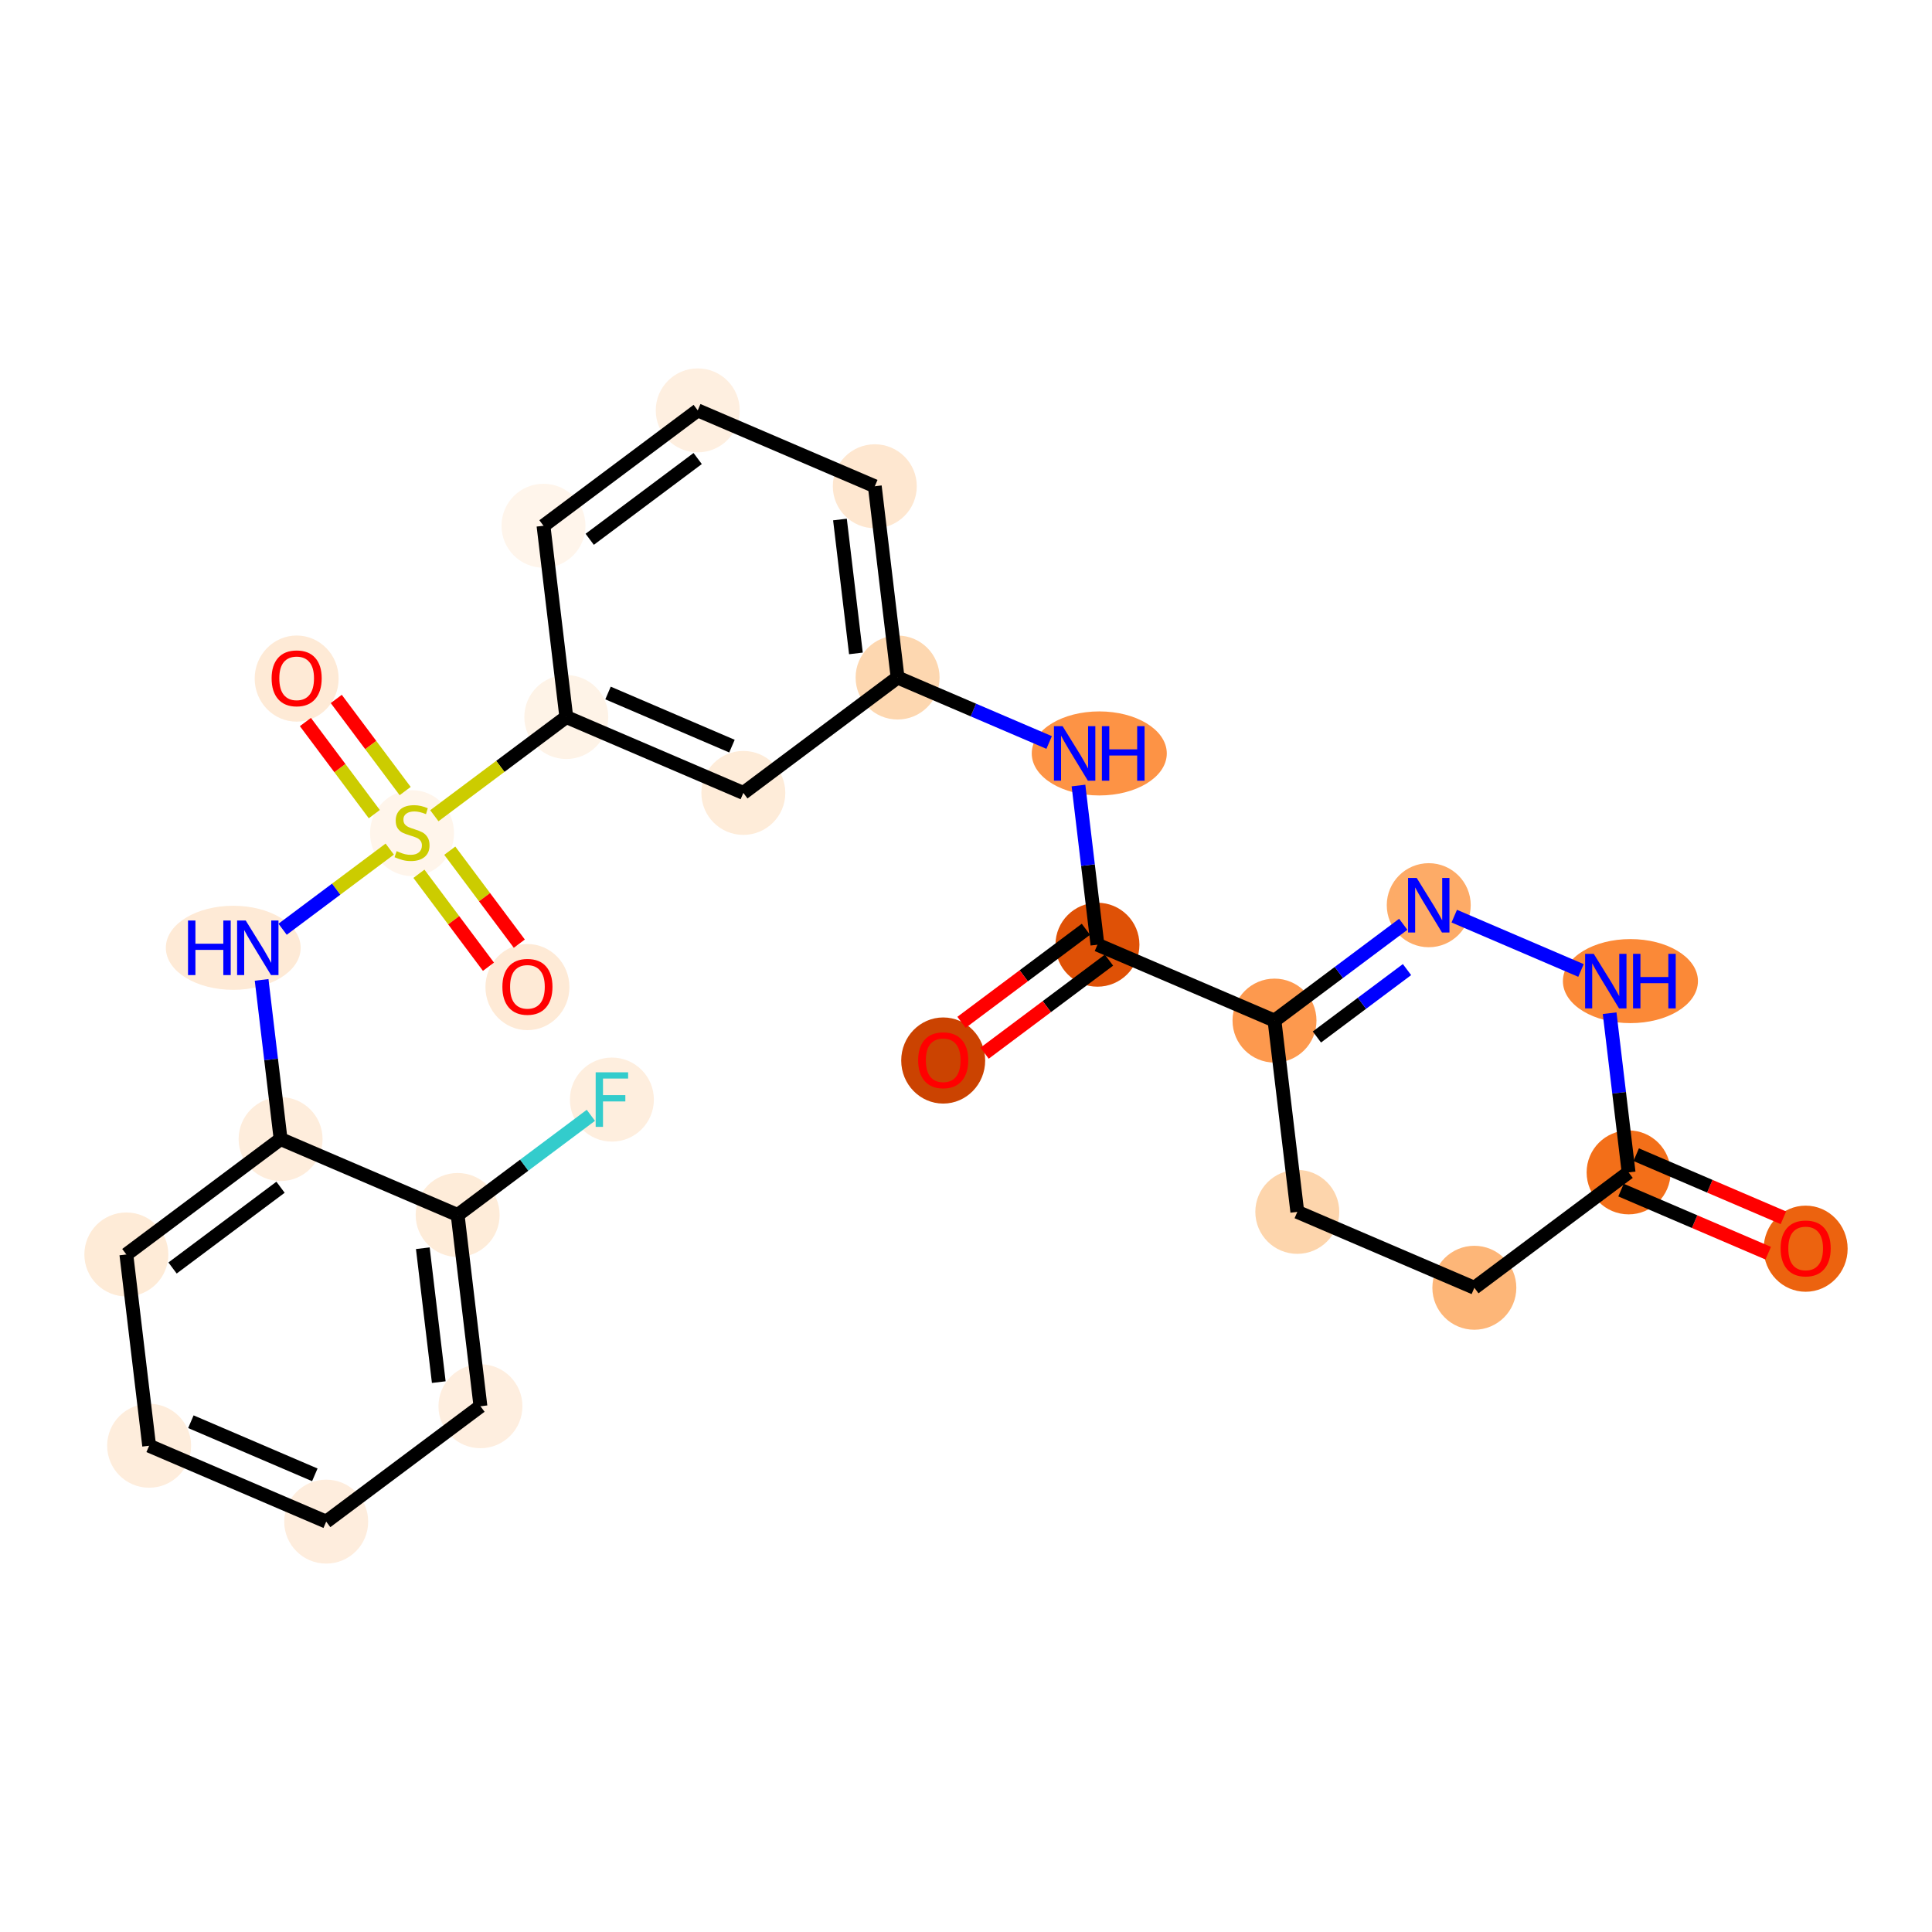 <?xml version='1.0' encoding='iso-8859-1'?>
<svg version='1.1' baseProfile='full'
              xmlns='http://www.w3.org/2000/svg'
                      xmlns:rdkit='http://www.rdkit.org/xml'
                      xmlns:xlink='http://www.w3.org/1999/xlink'
                  xml:space='preserve'
width='280px' height='280px' viewBox='0 0 280 280'>
<!-- END OF HEADER -->
<rect style='opacity:1.0;fill:#FFFFFF;stroke:none' width='280' height='280' x='0' y='0'> </rect>
<ellipse cx='261.689' cy='180.971' rx='5.584' ry='5.741'  style='fill:#EC630F;fill-rule:evenodd;stroke:#EC630F;stroke-width:1.0px;stroke-linecap:butt;stroke-linejoin:miter;stroke-opacity:1' />
<ellipse cx='236.03' cy='169.911' rx='5.584' ry='5.584'  style='fill:#F36F19;fill-rule:evenodd;stroke:#F36F19;stroke-width:1.0px;stroke-linecap:butt;stroke-linejoin:miter;stroke-opacity:1' />
<ellipse cx='213.674' cy='186.633' rx='5.584' ry='5.584'  style='fill:#FDB678;fill-rule:evenodd;stroke:#FDB678;stroke-width:1.0px;stroke-linecap:butt;stroke-linejoin:miter;stroke-opacity:1' />
<ellipse cx='188.015' cy='175.634' rx='5.584' ry='5.584'  style='fill:#FDD5AC;fill-rule:evenodd;stroke:#FDD5AC;stroke-width:1.0px;stroke-linecap:butt;stroke-linejoin:miter;stroke-opacity:1' />
<ellipse cx='184.71' cy='147.913' rx='5.584' ry='5.584'  style='fill:#FD994E;fill-rule:evenodd;stroke:#FD994E;stroke-width:1.0px;stroke-linecap:butt;stroke-linejoin:miter;stroke-opacity:1' />
<ellipse cx='159.051' cy='136.914' rx='5.584' ry='5.584'  style='fill:#DF5106;fill-rule:evenodd;stroke:#DF5106;stroke-width:1.0px;stroke-linecap:butt;stroke-linejoin:miter;stroke-opacity:1' />
<ellipse cx='136.695' cy='153.698' rx='5.584' ry='5.741'  style='fill:#CB4301;fill-rule:evenodd;stroke:#CB4301;stroke-width:1.0px;stroke-linecap:butt;stroke-linejoin:miter;stroke-opacity:1' />
<ellipse cx='159.314' cy='109.193' rx='9.286' ry='5.591'  style='fill:#FD9345;fill-rule:evenodd;stroke:#FD9345;stroke-width:1.0px;stroke-linecap:butt;stroke-linejoin:miter;stroke-opacity:1' />
<ellipse cx='130.086' cy='98.194' rx='5.584' ry='5.584'  style='fill:#FDD7B0;fill-rule:evenodd;stroke:#FDD7B0;stroke-width:1.0px;stroke-linecap:butt;stroke-linejoin:miter;stroke-opacity:1' />
<ellipse cx='126.782' cy='70.472' rx='5.584' ry='5.584'  style='fill:#FEE7D0;fill-rule:evenodd;stroke:#FEE7D0;stroke-width:1.0px;stroke-linecap:butt;stroke-linejoin:miter;stroke-opacity:1' />
<ellipse cx='101.122' cy='59.474' rx='5.584' ry='5.584'  style='fill:#FEEFE0;fill-rule:evenodd;stroke:#FEEFE0;stroke-width:1.0px;stroke-linecap:butt;stroke-linejoin:miter;stroke-opacity:1' />
<ellipse cx='78.767' cy='76.196' rx='5.584' ry='5.584'  style='fill:#FFF5EB;fill-rule:evenodd;stroke:#FFF5EB;stroke-width:1.0px;stroke-linecap:butt;stroke-linejoin:miter;stroke-opacity:1' />
<ellipse cx='82.072' cy='103.917' rx='5.584' ry='5.584'  style='fill:#FEF3E7;fill-rule:evenodd;stroke:#FEF3E7;stroke-width:1.0px;stroke-linecap:butt;stroke-linejoin:miter;stroke-opacity:1' />
<ellipse cx='59.717' cy='120.746' rx='5.584' ry='5.725'  style='fill:#FFF5EB;fill-rule:evenodd;stroke:#FFF5EB;stroke-width:1.0px;stroke-linecap:butt;stroke-linejoin:miter;stroke-opacity:1' />
<ellipse cx='42.994' cy='98.346' rx='5.584' ry='5.741'  style='fill:#FEEAD6;fill-rule:evenodd;stroke:#FEEAD6;stroke-width:1.0px;stroke-linecap:butt;stroke-linejoin:miter;stroke-opacity:1' />
<ellipse cx='76.439' cy='143.056' rx='5.584' ry='5.741'  style='fill:#FEEAD6;fill-rule:evenodd;stroke:#FEEAD6;stroke-width:1.0px;stroke-linecap:butt;stroke-linejoin:miter;stroke-opacity:1' />
<ellipse cx='33.805' cy='137.362' rx='9.27' ry='5.591'  style='fill:#FEEAD6;fill-rule:evenodd;stroke:#FEEAD6;stroke-width:1.0px;stroke-linecap:butt;stroke-linejoin:miter;stroke-opacity:1' />
<ellipse cx='40.666' cy='165.084' rx='5.584' ry='5.584'  style='fill:#FEEDDC;fill-rule:evenodd;stroke:#FEEDDC;stroke-width:1.0px;stroke-linecap:butt;stroke-linejoin:miter;stroke-opacity:1' />
<ellipse cx='18.311' cy='181.806' rx='5.584' ry='5.584'  style='fill:#FEEBD7;fill-rule:evenodd;stroke:#FEEBD7;stroke-width:1.0px;stroke-linecap:butt;stroke-linejoin:miter;stroke-opacity:1' />
<ellipse cx='21.615' cy='209.528' rx='5.584' ry='5.584'  style='fill:#FEEDDC;fill-rule:evenodd;stroke:#FEEDDC;stroke-width:1.0px;stroke-linecap:butt;stroke-linejoin:miter;stroke-opacity:1' />
<ellipse cx='47.275' cy='220.526' rx='5.584' ry='5.584'  style='fill:#FEEDDD;fill-rule:evenodd;stroke:#FEEDDD;stroke-width:1.0px;stroke-linecap:butt;stroke-linejoin:miter;stroke-opacity:1' />
<ellipse cx='69.63' cy='203.804' rx='5.584' ry='5.584'  style='fill:#FEEEDF;fill-rule:evenodd;stroke:#FEEEDF;stroke-width:1.0px;stroke-linecap:butt;stroke-linejoin:miter;stroke-opacity:1' />
<ellipse cx='66.326' cy='176.083' rx='5.584' ry='5.584'  style='fill:#FEECD9;fill-rule:evenodd;stroke:#FEECD9;stroke-width:1.0px;stroke-linecap:butt;stroke-linejoin:miter;stroke-opacity:1' />
<ellipse cx='88.681' cy='159.36' rx='5.584' ry='5.591'  style='fill:#FEEEDE;fill-rule:evenodd;stroke:#FEEEDE;stroke-width:1.0px;stroke-linecap:butt;stroke-linejoin:miter;stroke-opacity:1' />
<ellipse cx='107.731' cy='114.916' rx='5.584' ry='5.584'  style='fill:#FEECD9;fill-rule:evenodd;stroke:#FEECD9;stroke-width:1.0px;stroke-linecap:butt;stroke-linejoin:miter;stroke-opacity:1' />
<ellipse cx='207.065' cy='131.19' rx='5.584' ry='5.591'  style='fill:#FDAB67;fill-rule:evenodd;stroke:#FDAB67;stroke-width:1.0px;stroke-linecap:butt;stroke-linejoin:miter;stroke-opacity:1' />
<ellipse cx='236.293' cy='142.189' rx='9.286' ry='5.591'  style='fill:#FB8937;fill-rule:evenodd;stroke:#FB8937;stroke-width:1.0px;stroke-linecap:butt;stroke-linejoin:miter;stroke-opacity:1' />
<path class='bond-0 atom-0 atom-1' d='M 258.462,176.489 L 247.796,171.917' style='fill:none;fill-rule:evenodd;stroke:#FF0000;stroke-width:2.0px;stroke-linecap:butt;stroke-linejoin:miter;stroke-opacity:1' />
<path class='bond-0 atom-0 atom-1' d='M 247.796,171.917 L 237.129,167.345' style='fill:none;fill-rule:evenodd;stroke:#000000;stroke-width:2.0px;stroke-linecap:butt;stroke-linejoin:miter;stroke-opacity:1' />
<path class='bond-0 atom-0 atom-1' d='M 256.262,181.621 L 245.596,177.049' style='fill:none;fill-rule:evenodd;stroke:#FF0000;stroke-width:2.0px;stroke-linecap:butt;stroke-linejoin:miter;stroke-opacity:1' />
<path class='bond-0 atom-0 atom-1' d='M 245.596,177.049 L 234.93,172.477' style='fill:none;fill-rule:evenodd;stroke:#000000;stroke-width:2.0px;stroke-linecap:butt;stroke-linejoin:miter;stroke-opacity:1' />
<path class='bond-1 atom-1 atom-2' d='M 236.03,169.911 L 213.674,186.633' style='fill:none;fill-rule:evenodd;stroke:#000000;stroke-width:2.0px;stroke-linecap:butt;stroke-linejoin:miter;stroke-opacity:1' />
<path class='bond-26 atom-26 atom-1' d='M 233.279,146.84 L 234.655,158.375' style='fill:none;fill-rule:evenodd;stroke:#0000FF;stroke-width:2.0px;stroke-linecap:butt;stroke-linejoin:miter;stroke-opacity:1' />
<path class='bond-26 atom-26 atom-1' d='M 234.655,158.375 L 236.03,169.911' style='fill:none;fill-rule:evenodd;stroke:#000000;stroke-width:2.0px;stroke-linecap:butt;stroke-linejoin:miter;stroke-opacity:1' />
<path class='bond-2 atom-2 atom-3' d='M 213.674,186.633 L 188.015,175.634' style='fill:none;fill-rule:evenodd;stroke:#000000;stroke-width:2.0px;stroke-linecap:butt;stroke-linejoin:miter;stroke-opacity:1' />
<path class='bond-3 atom-3 atom-4' d='M 188.015,175.634 L 184.71,147.913' style='fill:none;fill-rule:evenodd;stroke:#000000;stroke-width:2.0px;stroke-linecap:butt;stroke-linejoin:miter;stroke-opacity:1' />
<path class='bond-4 atom-4 atom-5' d='M 184.71,147.913 L 159.051,136.914' style='fill:none;fill-rule:evenodd;stroke:#000000;stroke-width:2.0px;stroke-linecap:butt;stroke-linejoin:miter;stroke-opacity:1' />
<path class='bond-24 atom-4 atom-25' d='M 184.71,147.913 L 194.04,140.934' style='fill:none;fill-rule:evenodd;stroke:#000000;stroke-width:2.0px;stroke-linecap:butt;stroke-linejoin:miter;stroke-opacity:1' />
<path class='bond-24 atom-4 atom-25' d='M 194.04,140.934 L 203.369,133.955' style='fill:none;fill-rule:evenodd;stroke:#0000FF;stroke-width:2.0px;stroke-linecap:butt;stroke-linejoin:miter;stroke-opacity:1' />
<path class='bond-24 atom-4 atom-25' d='M 190.854,150.29 L 197.384,145.405' style='fill:none;fill-rule:evenodd;stroke:#000000;stroke-width:2.0px;stroke-linecap:butt;stroke-linejoin:miter;stroke-opacity:1' />
<path class='bond-24 atom-4 atom-25' d='M 197.384,145.405 L 203.915,140.52' style='fill:none;fill-rule:evenodd;stroke:#0000FF;stroke-width:2.0px;stroke-linecap:butt;stroke-linejoin:miter;stroke-opacity:1' />
<path class='bond-5 atom-5 atom-6' d='M 157.378,134.679 L 148.364,141.421' style='fill:none;fill-rule:evenodd;stroke:#000000;stroke-width:2.0px;stroke-linecap:butt;stroke-linejoin:miter;stroke-opacity:1' />
<path class='bond-5 atom-5 atom-6' d='M 148.364,141.421 L 139.35,148.164' style='fill:none;fill-rule:evenodd;stroke:#FF0000;stroke-width:2.0px;stroke-linecap:butt;stroke-linejoin:miter;stroke-opacity:1' />
<path class='bond-5 atom-5 atom-6' d='M 160.723,139.15 L 151.709,145.892' style='fill:none;fill-rule:evenodd;stroke:#000000;stroke-width:2.0px;stroke-linecap:butt;stroke-linejoin:miter;stroke-opacity:1' />
<path class='bond-5 atom-5 atom-6' d='M 151.709,145.892 L 142.695,152.635' style='fill:none;fill-rule:evenodd;stroke:#FF0000;stroke-width:2.0px;stroke-linecap:butt;stroke-linejoin:miter;stroke-opacity:1' />
<path class='bond-6 atom-5 atom-7' d='M 159.051,136.914 L 157.676,125.379' style='fill:none;fill-rule:evenodd;stroke:#000000;stroke-width:2.0px;stroke-linecap:butt;stroke-linejoin:miter;stroke-opacity:1' />
<path class='bond-6 atom-5 atom-7' d='M 157.676,125.379 L 156.301,113.844' style='fill:none;fill-rule:evenodd;stroke:#0000FF;stroke-width:2.0px;stroke-linecap:butt;stroke-linejoin:miter;stroke-opacity:1' />
<path class='bond-7 atom-7 atom-8' d='M 152.05,107.608 L 141.068,102.901' style='fill:none;fill-rule:evenodd;stroke:#0000FF;stroke-width:2.0px;stroke-linecap:butt;stroke-linejoin:miter;stroke-opacity:1' />
<path class='bond-7 atom-7 atom-8' d='M 141.068,102.901 L 130.086,98.194' style='fill:none;fill-rule:evenodd;stroke:#000000;stroke-width:2.0px;stroke-linecap:butt;stroke-linejoin:miter;stroke-opacity:1' />
<path class='bond-8 atom-8 atom-9' d='M 130.086,98.194 L 126.782,70.472' style='fill:none;fill-rule:evenodd;stroke:#000000;stroke-width:2.0px;stroke-linecap:butt;stroke-linejoin:miter;stroke-opacity:1' />
<path class='bond-8 atom-8 atom-9' d='M 124.046,94.697 L 121.733,75.292' style='fill:none;fill-rule:evenodd;stroke:#000000;stroke-width:2.0px;stroke-linecap:butt;stroke-linejoin:miter;stroke-opacity:1' />
<path class='bond-27 atom-24 atom-8' d='M 107.731,114.916 L 130.086,98.194' style='fill:none;fill-rule:evenodd;stroke:#000000;stroke-width:2.0px;stroke-linecap:butt;stroke-linejoin:miter;stroke-opacity:1' />
<path class='bond-9 atom-9 atom-10' d='M 126.782,70.472 L 101.122,59.474' style='fill:none;fill-rule:evenodd;stroke:#000000;stroke-width:2.0px;stroke-linecap:butt;stroke-linejoin:miter;stroke-opacity:1' />
<path class='bond-10 atom-10 atom-11' d='M 101.122,59.474 L 78.767,76.196' style='fill:none;fill-rule:evenodd;stroke:#000000;stroke-width:2.0px;stroke-linecap:butt;stroke-linejoin:miter;stroke-opacity:1' />
<path class='bond-10 atom-10 atom-11' d='M 101.113,66.453 L 85.465,78.159' style='fill:none;fill-rule:evenodd;stroke:#000000;stroke-width:2.0px;stroke-linecap:butt;stroke-linejoin:miter;stroke-opacity:1' />
<path class='bond-11 atom-11 atom-12' d='M 78.767,76.196 L 82.072,103.917' style='fill:none;fill-rule:evenodd;stroke:#000000;stroke-width:2.0px;stroke-linecap:butt;stroke-linejoin:miter;stroke-opacity:1' />
<path class='bond-12 atom-12 atom-13' d='M 82.072,103.917 L 72.51,111.07' style='fill:none;fill-rule:evenodd;stroke:#000000;stroke-width:2.0px;stroke-linecap:butt;stroke-linejoin:miter;stroke-opacity:1' />
<path class='bond-12 atom-12 atom-13' d='M 72.51,111.07 L 62.949,118.222' style='fill:none;fill-rule:evenodd;stroke:#CCCC00;stroke-width:2.0px;stroke-linecap:butt;stroke-linejoin:miter;stroke-opacity:1' />
<path class='bond-23 atom-12 atom-24' d='M 82.072,103.917 L 107.731,114.916' style='fill:none;fill-rule:evenodd;stroke:#000000;stroke-width:2.0px;stroke-linecap:butt;stroke-linejoin:miter;stroke-opacity:1' />
<path class='bond-23 atom-12 atom-24' d='M 88.12,100.435 L 106.082,108.135' style='fill:none;fill-rule:evenodd;stroke:#000000;stroke-width:2.0px;stroke-linecap:butt;stroke-linejoin:miter;stroke-opacity:1' />
<path class='bond-13 atom-13 atom-14' d='M 58.719,114.646 L 53.726,107.971' style='fill:none;fill-rule:evenodd;stroke:#CCCC00;stroke-width:2.0px;stroke-linecap:butt;stroke-linejoin:miter;stroke-opacity:1' />
<path class='bond-13 atom-13 atom-14' d='M 53.726,107.971 L 48.733,101.296' style='fill:none;fill-rule:evenodd;stroke:#FF0000;stroke-width:2.0px;stroke-linecap:butt;stroke-linejoin:miter;stroke-opacity:1' />
<path class='bond-13 atom-13 atom-14' d='M 54.248,117.99 L 49.255,111.316' style='fill:none;fill-rule:evenodd;stroke:#CCCC00;stroke-width:2.0px;stroke-linecap:butt;stroke-linejoin:miter;stroke-opacity:1' />
<path class='bond-13 atom-13 atom-14' d='M 49.255,111.316 L 44.262,104.641' style='fill:none;fill-rule:evenodd;stroke:#FF0000;stroke-width:2.0px;stroke-linecap:butt;stroke-linejoin:miter;stroke-opacity:1' />
<path class='bond-14 atom-13 atom-15' d='M 60.714,126.634 L 65.753,133.37' style='fill:none;fill-rule:evenodd;stroke:#CCCC00;stroke-width:2.0px;stroke-linecap:butt;stroke-linejoin:miter;stroke-opacity:1' />
<path class='bond-14 atom-13 atom-15' d='M 65.753,133.37 L 70.792,140.106' style='fill:none;fill-rule:evenodd;stroke:#FF0000;stroke-width:2.0px;stroke-linecap:butt;stroke-linejoin:miter;stroke-opacity:1' />
<path class='bond-14 atom-13 atom-15' d='M 65.185,123.289 L 70.224,130.026' style='fill:none;fill-rule:evenodd;stroke:#CCCC00;stroke-width:2.0px;stroke-linecap:butt;stroke-linejoin:miter;stroke-opacity:1' />
<path class='bond-14 atom-13 atom-15' d='M 70.224,130.026 L 75.263,136.762' style='fill:none;fill-rule:evenodd;stroke:#FF0000;stroke-width:2.0px;stroke-linecap:butt;stroke-linejoin:miter;stroke-opacity:1' />
<path class='bond-15 atom-13 atom-16' d='M 56.484,123.058 L 48.72,128.866' style='fill:none;fill-rule:evenodd;stroke:#CCCC00;stroke-width:2.0px;stroke-linecap:butt;stroke-linejoin:miter;stroke-opacity:1' />
<path class='bond-15 atom-13 atom-16' d='M 48.72,128.866 L 40.957,134.673' style='fill:none;fill-rule:evenodd;stroke:#0000FF;stroke-width:2.0px;stroke-linecap:butt;stroke-linejoin:miter;stroke-opacity:1' />
<path class='bond-16 atom-16 atom-17' d='M 37.916,142.013 L 39.291,153.549' style='fill:none;fill-rule:evenodd;stroke:#0000FF;stroke-width:2.0px;stroke-linecap:butt;stroke-linejoin:miter;stroke-opacity:1' />
<path class='bond-16 atom-16 atom-17' d='M 39.291,153.549 L 40.666,165.084' style='fill:none;fill-rule:evenodd;stroke:#000000;stroke-width:2.0px;stroke-linecap:butt;stroke-linejoin:miter;stroke-opacity:1' />
<path class='bond-17 atom-17 atom-18' d='M 40.666,165.084 L 18.311,181.806' style='fill:none;fill-rule:evenodd;stroke:#000000;stroke-width:2.0px;stroke-linecap:butt;stroke-linejoin:miter;stroke-opacity:1' />
<path class='bond-17 atom-17 atom-18' d='M 40.657,172.063 L 25.009,183.769' style='fill:none;fill-rule:evenodd;stroke:#000000;stroke-width:2.0px;stroke-linecap:butt;stroke-linejoin:miter;stroke-opacity:1' />
<path class='bond-28 atom-22 atom-17' d='M 66.326,176.083 L 40.666,165.084' style='fill:none;fill-rule:evenodd;stroke:#000000;stroke-width:2.0px;stroke-linecap:butt;stroke-linejoin:miter;stroke-opacity:1' />
<path class='bond-18 atom-18 atom-19' d='M 18.311,181.806 L 21.615,209.528' style='fill:none;fill-rule:evenodd;stroke:#000000;stroke-width:2.0px;stroke-linecap:butt;stroke-linejoin:miter;stroke-opacity:1' />
<path class='bond-19 atom-19 atom-20' d='M 21.615,209.528 L 47.275,220.526' style='fill:none;fill-rule:evenodd;stroke:#000000;stroke-width:2.0px;stroke-linecap:butt;stroke-linejoin:miter;stroke-opacity:1' />
<path class='bond-19 atom-19 atom-20' d='M 27.664,206.045 L 45.626,213.745' style='fill:none;fill-rule:evenodd;stroke:#000000;stroke-width:2.0px;stroke-linecap:butt;stroke-linejoin:miter;stroke-opacity:1' />
<path class='bond-20 atom-20 atom-21' d='M 47.275,220.526 L 69.63,203.804' style='fill:none;fill-rule:evenodd;stroke:#000000;stroke-width:2.0px;stroke-linecap:butt;stroke-linejoin:miter;stroke-opacity:1' />
<path class='bond-21 atom-21 atom-22' d='M 69.63,203.804 L 66.326,176.083' style='fill:none;fill-rule:evenodd;stroke:#000000;stroke-width:2.0px;stroke-linecap:butt;stroke-linejoin:miter;stroke-opacity:1' />
<path class='bond-21 atom-21 atom-22' d='M 63.59,200.307 L 61.277,180.902' style='fill:none;fill-rule:evenodd;stroke:#000000;stroke-width:2.0px;stroke-linecap:butt;stroke-linejoin:miter;stroke-opacity:1' />
<path class='bond-22 atom-22 atom-23' d='M 66.326,176.083 L 75.979,168.862' style='fill:none;fill-rule:evenodd;stroke:#000000;stroke-width:2.0px;stroke-linecap:butt;stroke-linejoin:miter;stroke-opacity:1' />
<path class='bond-22 atom-22 atom-23' d='M 75.979,168.862 L 85.632,161.641' style='fill:none;fill-rule:evenodd;stroke:#33CCCC;stroke-width:2.0px;stroke-linecap:butt;stroke-linejoin:miter;stroke-opacity:1' />
<path class='bond-25 atom-25 atom-26' d='M 210.762,132.775 L 229.129,140.648' style='fill:none;fill-rule:evenodd;stroke:#0000FF;stroke-width:2.0px;stroke-linecap:butt;stroke-linejoin:miter;stroke-opacity:1' />
<path  class='atom-0' d='M 258.06 180.932
Q 258.06 179.033, 258.998 177.973
Q 259.936 176.912, 261.689 176.912
Q 263.442 176.912, 264.38 177.973
Q 265.318 179.033, 265.318 180.932
Q 265.318 182.853, 264.369 183.947
Q 263.42 185.03, 261.689 185.03
Q 259.947 185.03, 258.998 183.947
Q 258.06 182.864, 258.06 180.932
M 261.689 184.137
Q 262.895 184.137, 263.543 183.333
Q 264.202 182.518, 264.202 180.932
Q 264.202 179.38, 263.543 178.598
Q 262.895 177.805, 261.689 177.805
Q 260.483 177.805, 259.824 178.587
Q 259.177 179.368, 259.177 180.932
Q 259.177 182.529, 259.824 183.333
Q 260.483 184.137, 261.689 184.137
' fill='#FF0000'/>
<path  class='atom-6' d='M 133.066 153.659
Q 133.066 151.76, 134.004 150.7
Q 134.942 149.639, 136.695 149.639
Q 138.449 149.639, 139.387 150.7
Q 140.325 151.76, 140.325 153.659
Q 140.325 155.58, 139.376 156.674
Q 138.426 157.757, 136.695 157.757
Q 134.953 157.757, 134.004 156.674
Q 133.066 155.591, 133.066 153.659
M 136.695 156.864
Q 137.902 156.864, 138.549 156.06
Q 139.208 155.245, 139.208 153.659
Q 139.208 152.107, 138.549 151.325
Q 137.902 150.532, 136.695 150.532
Q 135.489 150.532, 134.831 151.314
Q 134.183 152.095, 134.183 153.659
Q 134.183 155.256, 134.831 156.06
Q 135.489 156.864, 136.695 156.864
' fill='#FF0000'/>
<path  class='atom-7' d='M 153.998 105.24
L 156.589 109.427
Q 156.846 109.84, 157.259 110.589
Q 157.672 111.337, 157.695 111.381
L 157.695 105.24
L 158.744 105.24
L 158.744 113.146
L 157.661 113.146
L 154.881 108.567
Q 154.557 108.031, 154.211 107.417
Q 153.876 106.803, 153.775 106.613
L 153.775 113.146
L 152.748 113.146
L 152.748 105.24
L 153.998 105.24
' fill='#0000FF'/>
<path  class='atom-7' d='M 159.694 105.24
L 160.766 105.24
L 160.766 108.601
L 164.808 108.601
L 164.808 105.24
L 165.88 105.24
L 165.88 113.146
L 164.808 113.146
L 164.808 109.494
L 160.766 109.494
L 160.766 113.146
L 159.694 113.146
L 159.694 105.24
' fill='#0000FF'/>
<path  class='atom-13' d='M 57.483 123.353
Q 57.572 123.387, 57.941 123.543
Q 58.309 123.7, 58.712 123.8
Q 59.125 123.89, 59.527 123.89
Q 60.275 123.89, 60.71 123.532
Q 61.146 123.164, 61.146 122.527
Q 61.146 122.092, 60.923 121.824
Q 60.71 121.556, 60.375 121.41
Q 60.04 121.265, 59.482 121.098
Q 58.779 120.886, 58.354 120.685
Q 57.941 120.484, 57.639 120.059
Q 57.349 119.635, 57.349 118.92
Q 57.349 117.926, 58.019 117.312
Q 58.7 116.698, 60.04 116.698
Q 60.956 116.698, 61.995 117.133
L 61.738 117.993
Q 60.789 117.602, 60.074 117.602
Q 59.303 117.602, 58.879 117.926
Q 58.455 118.239, 58.466 118.786
Q 58.466 119.211, 58.678 119.467
Q 58.901 119.724, 59.214 119.869
Q 59.538 120.015, 60.074 120.182
Q 60.789 120.405, 61.213 120.629
Q 61.637 120.852, 61.939 121.31
Q 62.251 121.757, 62.251 122.527
Q 62.251 123.621, 61.514 124.213
Q 60.789 124.794, 59.571 124.794
Q 58.868 124.794, 58.332 124.638
Q 57.807 124.493, 57.182 124.236
L 57.483 123.353
' fill='#CCCC00'/>
<path  class='atom-14' d='M 39.365 98.307
Q 39.365 96.409, 40.303 95.348
Q 41.241 94.287, 42.994 94.287
Q 44.747 94.287, 45.685 95.348
Q 46.623 96.409, 46.623 98.307
Q 46.623 100.228, 45.674 101.322
Q 44.725 102.405, 42.994 102.405
Q 41.252 102.405, 40.303 101.322
Q 39.365 100.239, 39.365 98.307
M 42.994 101.512
Q 44.2 101.512, 44.848 100.708
Q 45.507 99.893, 45.507 98.307
Q 45.507 96.755, 44.848 95.973
Q 44.2 95.18, 42.994 95.18
Q 41.788 95.18, 41.129 95.962
Q 40.481 96.744, 40.481 98.307
Q 40.481 99.904, 41.129 100.708
Q 41.788 101.512, 42.994 101.512
' fill='#FF0000'/>
<path  class='atom-15' d='M 72.81 143.017
Q 72.81 141.119, 73.748 140.058
Q 74.686 138.997, 76.439 138.997
Q 78.192 138.997, 79.13 140.058
Q 80.068 141.119, 80.068 143.017
Q 80.068 144.938, 79.119 146.032
Q 78.17 147.116, 76.439 147.116
Q 74.697 147.116, 73.748 146.032
Q 72.81 144.949, 72.81 143.017
M 76.439 146.222
Q 77.645 146.222, 78.293 145.418
Q 78.952 144.603, 78.952 143.017
Q 78.952 141.465, 78.293 140.683
Q 77.645 139.891, 76.439 139.891
Q 75.233 139.891, 74.574 140.672
Q 73.926 141.454, 73.926 143.017
Q 73.926 144.614, 74.574 145.418
Q 75.233 146.222, 76.439 146.222
' fill='#FF0000'/>
<path  class='atom-16' d='M 27.25 133.409
L 28.322 133.409
L 28.322 136.771
L 32.364 136.771
L 32.364 133.409
L 33.436 133.409
L 33.436 141.316
L 32.364 141.316
L 32.364 137.664
L 28.322 137.664
L 28.322 141.316
L 27.25 141.316
L 27.25 133.409
' fill='#0000FF'/>
<path  class='atom-16' d='M 35.614 133.409
L 38.205 137.597
Q 38.461 138.01, 38.874 138.758
Q 39.288 139.506, 39.31 139.551
L 39.31 133.409
L 40.36 133.409
L 40.36 141.316
L 39.276 141.316
L 36.496 136.737
Q 36.172 136.201, 35.826 135.587
Q 35.491 134.973, 35.39 134.783
L 35.39 141.316
L 34.363 141.316
L 34.363 133.409
L 35.614 133.409
' fill='#0000FF'/>
<path  class='atom-23' d='M 86.33 155.407
L 91.031 155.407
L 91.031 156.312
L 87.391 156.312
L 87.391 158.712
L 90.629 158.712
L 90.629 159.628
L 87.391 159.628
L 87.391 163.313
L 86.33 163.313
L 86.33 155.407
' fill='#33CCCC'/>
<path  class='atom-25' d='M 205.318 127.237
L 207.908 131.425
Q 208.165 131.838, 208.579 132.586
Q 208.992 133.334, 209.014 133.379
L 209.014 127.237
L 210.064 127.237
L 210.064 135.144
L 208.981 135.144
L 206.2 130.565
Q 205.876 130.029, 205.53 129.415
Q 205.195 128.801, 205.094 128.611
L 205.094 135.144
L 204.067 135.144
L 204.067 127.237
L 205.318 127.237
' fill='#0000FF'/>
<path  class='atom-26' d='M 230.977 138.236
L 233.568 142.424
Q 233.825 142.837, 234.238 143.585
Q 234.651 144.333, 234.674 144.378
L 234.674 138.236
L 235.723 138.236
L 235.723 146.142
L 234.64 146.142
L 231.86 141.564
Q 231.536 141.028, 231.19 140.414
Q 230.855 139.8, 230.754 139.61
L 230.754 146.142
L 229.727 146.142
L 229.727 138.236
L 230.977 138.236
' fill='#0000FF'/>
<path  class='atom-26' d='M 236.673 138.236
L 237.745 138.236
L 237.745 141.597
L 241.787 141.597
L 241.787 138.236
L 242.859 138.236
L 242.859 146.142
L 241.787 146.142
L 241.787 142.491
L 237.745 142.491
L 237.745 146.142
L 236.673 146.142
L 236.673 138.236
' fill='#0000FF'/>
</svg>
